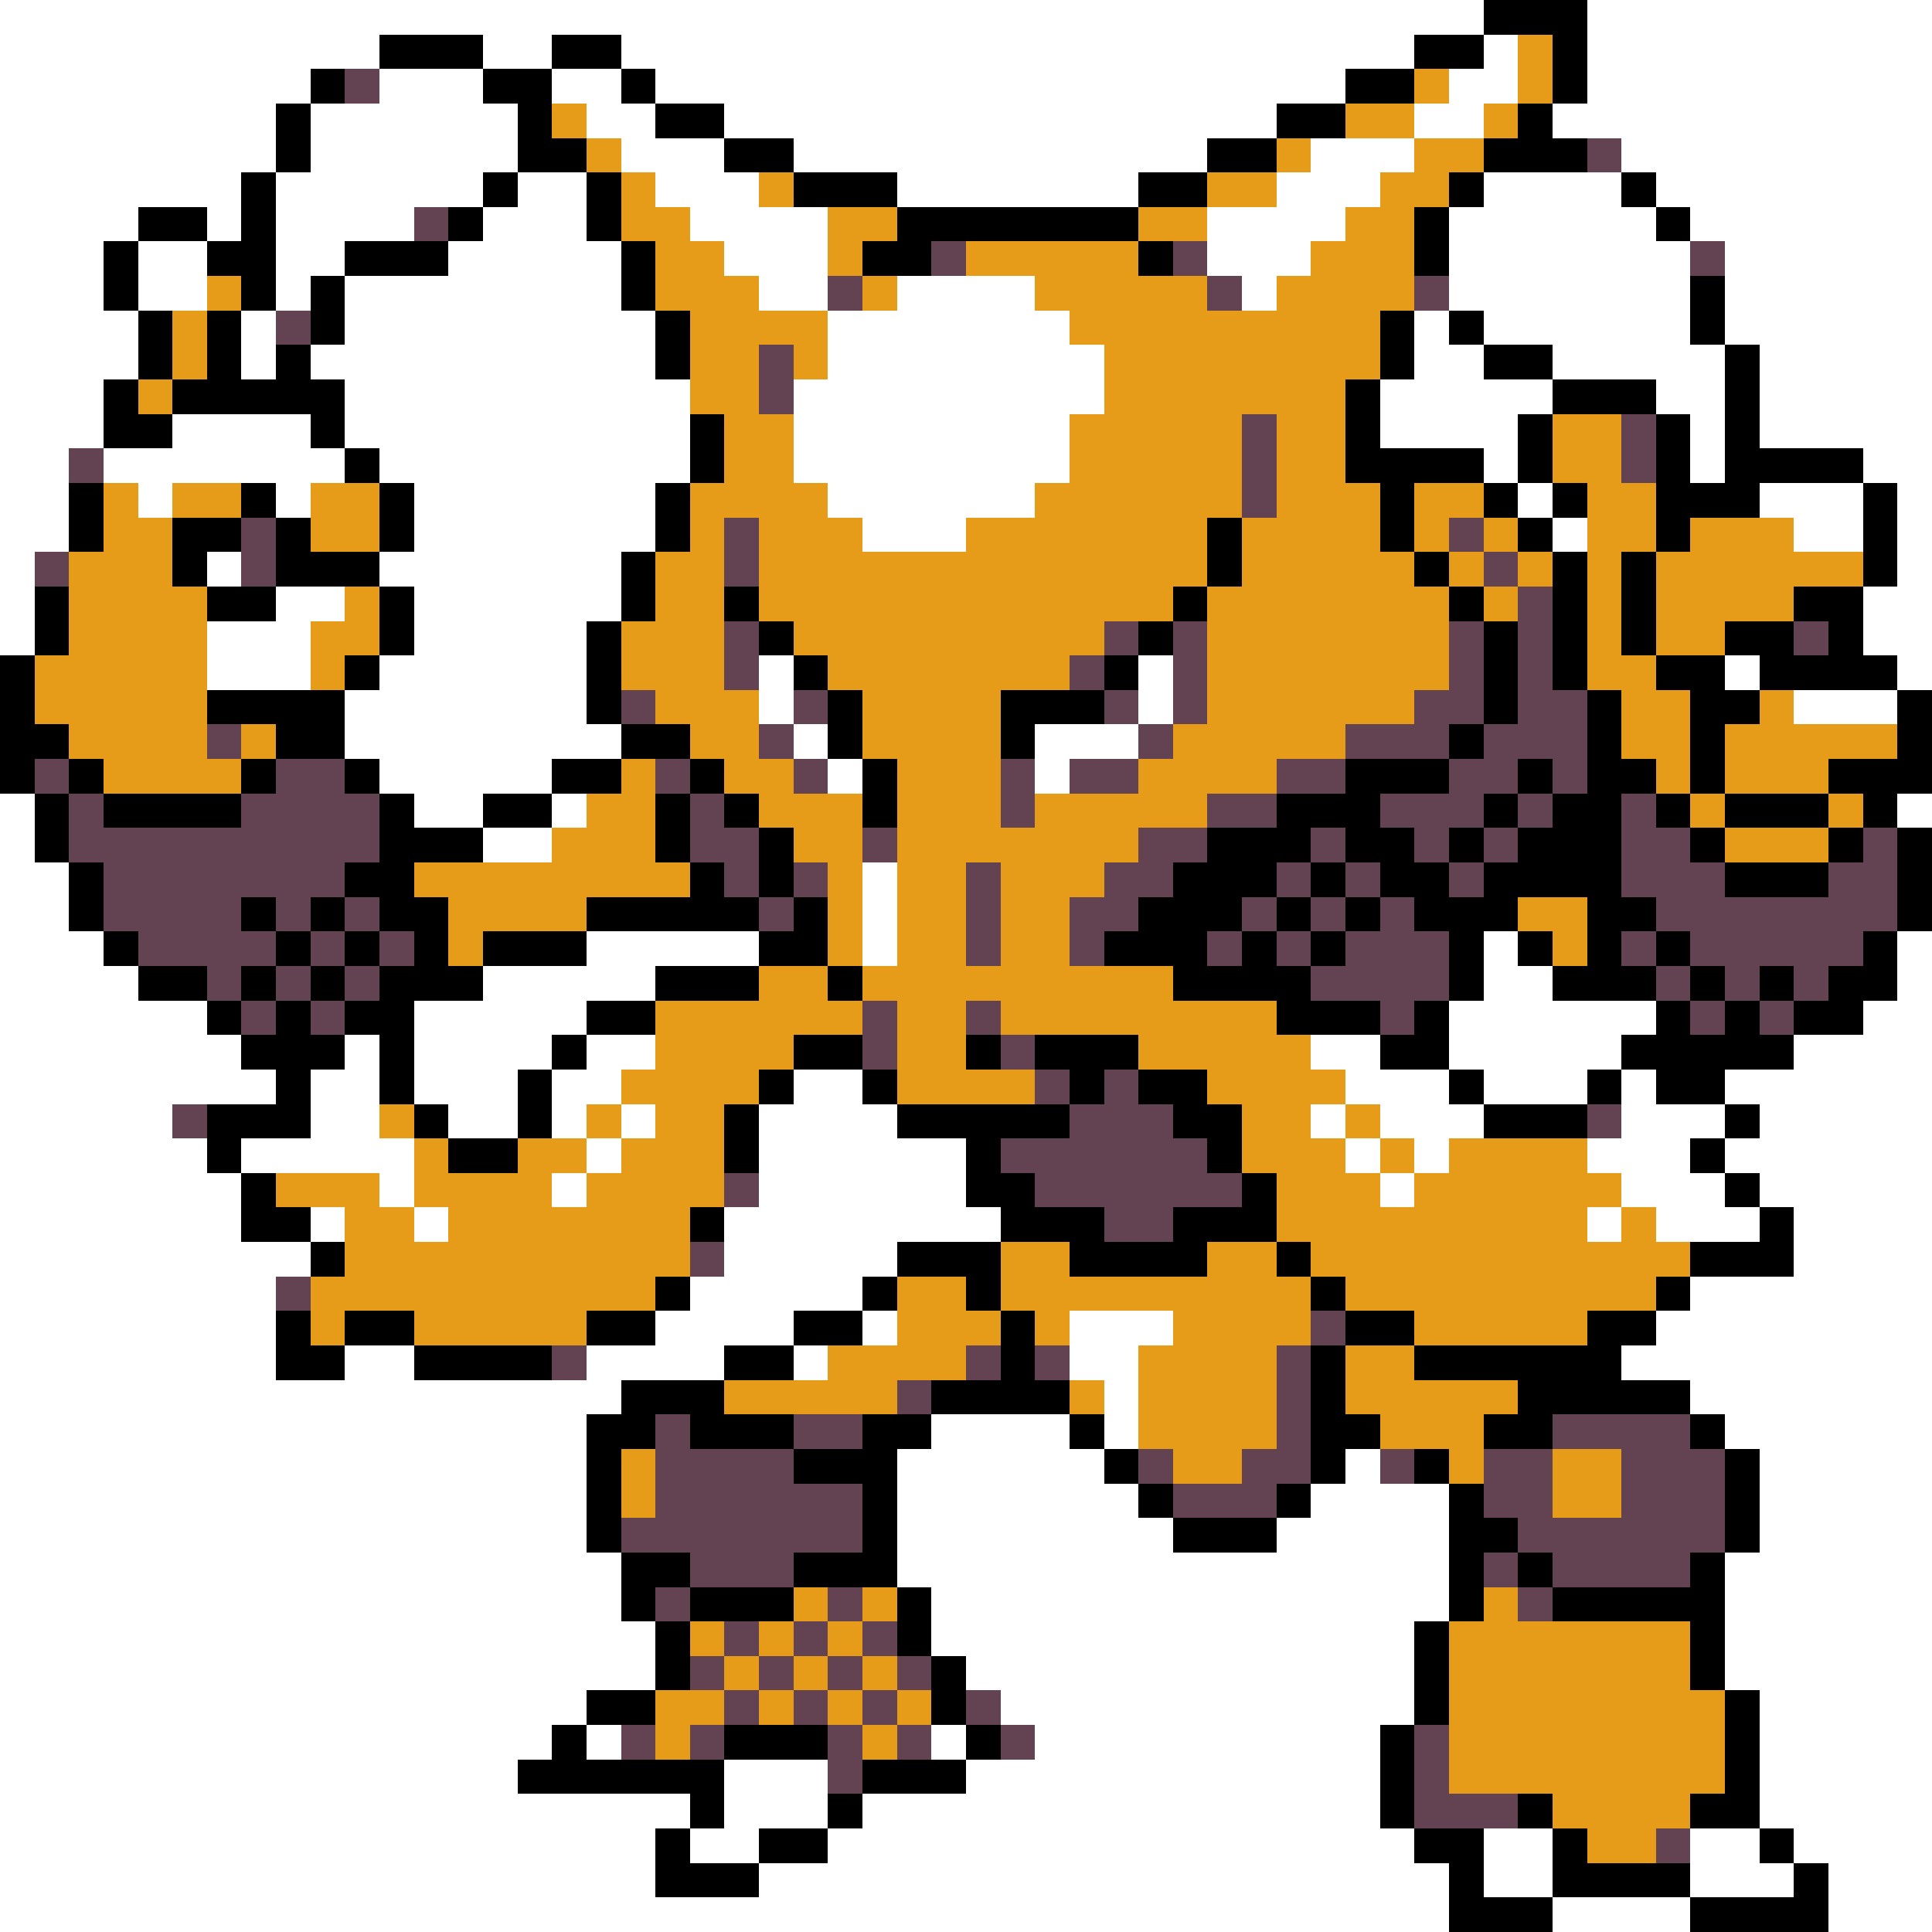 <svg xmlns="http://www.w3.org/2000/svg" viewBox="0 -0.5 56 56" shape-rendering="crispEdges">
<rect x="0" y="-0.5" width="56" height="56" fill="#808080" stroke="none"/>
<path stroke="#ffffff" d="M0 0h43M46 0h10M0 1h11M14 1h2M18 1h23M43 1h1M46 1h10M0 2h9M11 2h3M16 2h2M19 2h20M42 2h2M46 2h10M0 3h8M9 3h6M17 3h2M21 3h16M41 3h2M45 3h11M0 4h8M9 4h6M18 4h3M23 4h12M38 4h3M47 4h9M0 5h7M8 5h6M15 5h2M19 5h3M26 5h7M37 5h3M43 5h4M48 5h8M0 6h4M6 6h1M8 6h4M14 6h3M20 6h4M35 6h4M42 6h6M49 6h7M0 7h3M4 7h2M8 7h2M13 7h5M21 7h3M35 7h3M42 7h7M50 7h6M0 8h3M4 8h2M8 8h1M10 8h8M22 8h2M26 8h4M36 8h1M42 8h7M50 8h6M0 9h4M7 9h1M10 9h9M24 9h7M41 9h1M43 9h6M50 9h6M0 10h4M7 10h1M9 10h10M24 10h8M41 10h2M45 10h5M51 10h5M0 11h3M10 11h10M23 11h9M40 11h5M48 11h2M51 11h5M0 12h3M5 12h4M10 12h10M23 12h8M40 12h4M49 12h1M51 12h5M0 13h2M3 13h7M11 13h9M23 13h8M43 13h1M49 13h1M54 13h2M0 14h2M4 14h1M8 14h1M12 14h7M24 14h6M44 14h1M51 14h3M55 14h1M0 15h2M12 15h7M25 15h3M45 15h1M52 15h2M55 15h1M0 16h1M6 16h1M11 16h7M55 16h1M0 17h1M8 17h2M12 17h6M54 17h2M0 18h1M6 18h3M12 18h5M54 18h2M6 19h3M11 19h6M22 19h1M33 19h1M50 19h1M55 19h1M10 20h7M22 20h1M33 20h1M52 20h3M10 21h8M23 21h1M30 21h3M11 22h5M24 22h1M30 22h1M0 23h1M12 23h2M16 23h1M55 23h1M0 24h1M14 24h2M0 25h2M25 25h1M0 26h2M25 26h1M0 27h3M17 27h5M25 27h1M43 27h1M55 27h1M0 28h4M14 28h5M43 28h2M55 28h1M0 29h6M12 29h5M42 29h6M54 29h2M0 30h7M10 30h1M12 30h4M17 30h2M38 30h2M42 30h5M52 30h4M0 31h8M9 31h2M12 31h3M16 31h2M23 31h2M39 31h3M43 31h3M47 31h1M50 31h6M0 32h5M9 32h2M13 32h2M16 32h1M18 32h1M22 32h4M38 32h1M40 32h3M47 32h3M51 32h5M0 33h6M7 33h5M17 33h1M22 33h6M39 33h1M41 33h1M46 33h3M50 33h6M0 34h7M11 34h1M16 34h1M22 34h6M40 34h1M47 34h3M51 34h5M0 35h7M9 35h1M12 35h1M21 35h8M46 35h1M48 35h3M52 35h4M0 36h9M21 36h5M52 36h4M0 37h8M20 37h5M49 37h7M0 38h8M19 38h4M25 38h1M31 38h3M48 38h8M0 39h8M10 39h2M17 39h4M23 39h1M31 39h2M47 39h9M0 40h18M32 40h1M49 40h7M0 41h17M27 41h4M32 41h1M50 41h6M0 42h17M26 42h6M39 42h1M51 42h5M0 43h17M26 43h7M38 43h4M51 43h5M0 44h17M26 44h8M37 44h5M51 44h5M0 45h18M26 45h16M50 45h6M0 46h18M27 46h15M50 46h6M0 47h19M27 47h14M50 47h6M0 48h19M28 48h13M50 48h6M0 49h17M29 49h12M51 49h5M0 50h16M17 50h1M27 50h1M30 50h10M51 50h5M0 51h15M21 51h3M28 51h12M51 51h5M0 52h20M21 52h3M25 52h15M51 52h5M0 53h19M20 53h2M24 53h17M43 53h2M49 53h2M52 53h4M0 54h19M22 54h20M43 54h2M49 54h3M53 54h3M0 55h42M45 55h4M53 55h3" />
<path stroke="#000000" d="M43 0h3M11 1h3M16 1h2M41 1h2M45 1h1M9 2h1M14 2h2M18 2h1M39 2h2M45 2h1M8 3h1M15 3h1M19 3h2M37 3h2M44 3h1M8 4h1M15 4h2M21 4h2M35 4h2M43 4h3M7 5h1M14 5h1M17 5h1M23 5h3M33 5h2M42 5h1M47 5h1M4 6h2M7 6h1M13 6h1M17 6h1M26 6h7M41 6h1M48 6h1M3 7h1M6 7h2M10 7h3M18 7h1M25 7h2M33 7h1M41 7h1M3 8h1M7 8h1M9 8h1M18 8h1M49 8h1M4 9h1M6 9h1M9 9h1M19 9h1M40 9h1M42 9h1M49 9h1M4 10h1M6 10h1M8 10h1M19 10h1M40 10h1M43 10h2M50 10h1M3 11h1M5 11h5M39 11h1M45 11h3M50 11h1M3 12h2M9 12h1M20 12h1M39 12h1M44 12h1M48 12h1M50 12h1M10 13h1M20 13h1M39 13h4M44 13h1M48 13h1M50 13h4M2 14h1M7 14h1M11 14h1M19 14h1M40 14h1M43 14h1M45 14h1M48 14h3M54 14h1M2 15h1M5 15h2M8 15h1M11 15h1M19 15h1M35 15h1M40 15h1M44 15h1M48 15h1M54 15h1M5 16h1M8 16h3M18 16h1M35 16h1M41 16h1M45 16h1M47 16h1M54 16h1M1 17h1M6 17h2M11 17h1M18 17h1M21 17h1M34 17h1M42 17h1M45 17h1M47 17h1M52 17h2M1 18h1M11 18h1M17 18h1M22 18h1M33 18h1M43 18h1M45 18h1M47 18h1M50 18h2M53 18h1M0 19h1M10 19h1M17 19h1M23 19h1M32 19h1M43 19h1M45 19h1M48 19h2M51 19h4M0 20h1M6 20h4M17 20h1M24 20h1M29 20h3M43 20h1M46 20h1M49 20h2M55 20h1M0 21h2M8 21h2M18 21h2M24 21h1M29 21h1M42 21h1M46 21h1M49 21h1M55 21h1M0 22h1M2 22h1M7 22h1M10 22h1M16 22h2M20 22h1M25 22h1M39 22h3M44 22h1M46 22h2M49 22h1M53 22h3M1 23h1M3 23h4M11 23h1M14 23h2M19 23h1M21 23h1M25 23h1M37 23h3M43 23h1M45 23h2M48 23h1M50 23h3M54 23h1M1 24h1M11 24h3M19 24h1M22 24h1M35 24h3M39 24h2M42 24h1M44 24h3M49 24h1M53 24h1M55 24h1M2 25h1M10 25h2M20 25h1M22 25h1M34 25h3M38 25h1M40 25h2M43 25h4M50 25h3M55 25h1M2 26h1M7 26h1M9 26h1M11 26h2M17 26h5M23 26h1M33 26h3M37 26h1M39 26h1M41 26h3M46 26h2M55 26h1M3 27h1M8 27h1M10 27h1M12 27h1M14 27h3M22 27h2M32 27h3M36 27h1M38 27h1M42 27h1M44 27h1M46 27h1M48 27h1M54 27h1M4 28h2M7 28h1M9 28h1M11 28h3M19 28h3M24 28h1M34 28h4M42 28h1M45 28h3M49 28h1M51 28h1M53 28h2M6 29h1M8 29h1M10 29h2M17 29h2M37 29h3M41 29h1M48 29h1M50 29h1M52 29h2M7 30h3M11 30h1M16 30h1M23 30h2M28 30h1M30 30h3M40 30h2M47 30h5M8 31h1M11 31h1M15 31h1M22 31h1M25 31h1M31 31h1M33 31h2M42 31h1M46 31h1M48 31h2M6 32h3M12 32h1M15 32h1M21 32h1M26 32h5M34 32h2M43 32h3M50 32h1M6 33h1M13 33h2M21 33h1M28 33h1M35 33h1M49 33h1M7 34h1M28 34h2M36 34h1M50 34h1M7 35h2M20 35h1M29 35h3M34 35h3M51 35h1M9 36h1M26 36h3M31 36h4M37 36h1M49 36h3M19 37h1M25 37h1M28 37h1M38 37h1M48 37h1M8 38h1M10 38h2M17 38h2M23 38h2M29 38h1M39 38h2M46 38h2M8 39h2M12 39h4M21 39h2M29 39h1M38 39h1M41 39h6M18 40h3M27 40h4M38 40h1M44 40h5M17 41h2M20 41h3M25 41h2M31 41h1M38 41h2M43 41h2M49 41h1M17 42h1M23 42h3M32 42h1M38 42h1M41 42h1M50 42h1M17 43h1M25 43h1M33 43h1M37 43h1M42 43h1M50 43h1M17 44h1M25 44h1M34 44h3M42 44h2M50 44h1M18 45h2M23 45h3M42 45h1M44 45h1M49 45h1M18 46h1M20 46h3M26 46h1M42 46h1M45 46h5M19 47h1M26 47h1M41 47h1M49 47h1M19 48h1M27 48h1M41 48h1M49 48h1M17 49h2M27 49h1M41 49h1M50 49h1M16 50h1M21 50h3M28 50h1M40 50h1M50 50h1M15 51h6M25 51h3M40 51h1M50 51h1M20 52h1M24 52h1M40 52h1M44 52h1M49 52h2M19 53h1M22 53h2M41 53h2M45 53h1M51 53h1M19 54h3M42 54h1M45 54h4M52 54h1M42 55h3M49 55h4" />
<path stroke="#e69c19" d="M44 1h1M41 2h1M44 2h1M16 3h1M39 3h2M43 3h1M17 4h1M37 4h1M41 4h2M18 5h1M22 5h1M35 5h2M40 5h2M18 6h2M24 6h2M33 6h2M39 6h2M19 7h2M24 7h1M28 7h5M38 7h3M6 8h1M19 8h3M25 8h1M30 8h5M37 8h4M5 9h1M20 9h4M31 9h9M5 10h1M20 10h2M23 10h1M32 10h8M4 11h1M20 11h2M32 11h7M21 12h2M31 12h5M37 12h2M45 12h2M21 13h2M31 13h5M37 13h2M45 13h2M3 14h1M5 14h2M9 14h2M20 14h4M30 14h6M37 14h3M41 14h2M46 14h2M3 15h2M9 15h2M20 15h1M22 15h3M28 15h7M36 15h4M41 15h1M43 15h1M46 15h2M49 15h3M2 16h3M19 16h2M22 16h13M36 16h5M42 16h1M44 16h1M46 16h1M48 16h6M2 17h4M10 17h1M19 17h2M22 17h12M35 17h7M43 17h1M46 17h1M48 17h4M2 18h4M9 18h2M18 18h3M23 18h9M35 18h7M46 18h1M48 18h2M1 19h5M9 19h1M18 19h3M24 19h7M35 19h7M46 19h2M1 20h5M19 20h3M25 20h4M35 20h6M47 20h2M51 20h1M2 21h4M7 21h1M20 21h2M25 21h4M34 21h5M47 21h2M50 21h5M3 22h4M18 22h1M21 22h2M26 22h3M33 22h4M48 22h1M50 22h3M17 23h2M22 23h3M26 23h3M30 23h5M49 23h1M53 23h1M16 24h3M23 24h2M26 24h7M50 24h3M12 25h8M24 25h1M26 25h2M29 25h3M13 26h4M24 26h1M26 26h2M29 26h2M44 26h2M13 27h1M24 27h1M26 27h2M29 27h2M45 27h1M22 28h2M25 28h9M19 29h6M26 29h2M29 29h8M19 30h4M26 30h2M33 30h5M18 31h4M26 31h4M35 31h4M11 32h1M17 32h1M19 32h2M36 32h2M39 32h1M12 33h1M15 33h2M18 33h3M36 33h3M40 33h1M42 33h4M8 34h3M12 34h4M17 34h4M37 34h3M41 34h6M10 35h2M13 35h7M37 35h9M47 35h1M10 36h10M29 36h2M35 36h2M38 36h11M9 37h10M26 37h2M29 37h9M39 37h9M9 38h1M12 38h5M26 38h3M30 38h1M34 38h4M41 38h5M24 39h4M33 39h4M39 39h2M21 40h5M31 40h1M33 40h4M39 40h5M33 41h4M40 41h3M18 42h1M34 42h2M42 42h1M45 42h2M18 43h1M45 43h2M23 46h1M25 46h1M43 46h1M20 47h1M22 47h1M24 47h1M42 47h7M21 48h1M23 48h1M25 48h1M42 48h7M19 49h2M22 49h1M24 49h1M26 49h1M42 49h8M19 50h1M25 50h1M42 50h8M42 51h8M45 52h4M46 53h2" />
<path stroke="#634252" d="M10 2h1M46 4h1M12 6h1M27 7h1M34 7h1M49 7h1M24 8h1M35 8h1M41 8h1M8 9h1M22 10h1M22 11h1M36 12h1M47 12h1M2 13h1M36 13h1M47 13h1M36 14h1M7 15h1M21 15h1M42 15h1M1 16h1M7 16h1M21 16h1M43 16h1M44 17h1M21 18h1M32 18h1M34 18h1M42 18h1M44 18h1M52 18h1M21 19h1M31 19h1M34 19h1M42 19h1M44 19h1M18 20h1M23 20h1M32 20h1M34 20h1M41 20h2M44 20h2M6 21h1M22 21h1M33 21h1M39 21h3M43 21h3M1 22h1M8 22h2M19 22h1M23 22h1M29 22h1M31 22h2M37 22h2M42 22h2M45 22h1M2 23h1M7 23h4M20 23h1M29 23h1M35 23h2M40 23h3M44 23h1M47 23h1M2 24h9M20 24h2M25 24h1M33 24h2M38 24h1M41 24h1M43 24h1M47 24h2M54 24h1M3 25h7M21 25h1M23 25h1M28 25h1M32 25h2M37 25h1M39 25h1M42 25h1M47 25h3M53 25h2M3 26h4M8 26h1M10 26h1M22 26h1M28 26h1M31 26h2M36 26h1M38 26h1M40 26h1M48 26h7M4 27h4M9 27h1M11 27h1M28 27h1M31 27h1M35 27h1M37 27h1M39 27h3M47 27h1M49 27h5M6 28h1M8 28h1M10 28h1M38 28h4M48 28h1M50 28h1M52 28h1M7 29h1M9 29h1M25 29h1M28 29h1M40 29h1M49 29h1M51 29h1M25 30h1M29 30h1M30 31h1M32 31h1M5 32h1M31 32h3M46 32h1M29 33h6M21 34h1M30 34h6M32 35h2M20 36h1M8 37h1M38 38h1M16 39h1M28 39h1M30 39h1M37 39h1M26 40h1M37 40h1M19 41h1M23 41h2M37 41h1M45 41h4M19 42h4M33 42h1M36 42h2M40 42h1M43 42h2M47 42h3M19 43h6M34 43h3M43 43h2M47 43h3M18 44h7M44 44h6M20 45h3M43 45h1M45 45h4M19 46h1M24 46h1M44 46h1M21 47h1M23 47h1M25 47h1M20 48h1M22 48h1M24 48h1M26 48h1M21 49h1M23 49h1M25 49h1M28 49h1M18 50h1M20 50h1M24 50h1M26 50h1M29 50h1M41 50h1M24 51h1M41 51h1M41 52h3M48 53h1" />
</svg>
